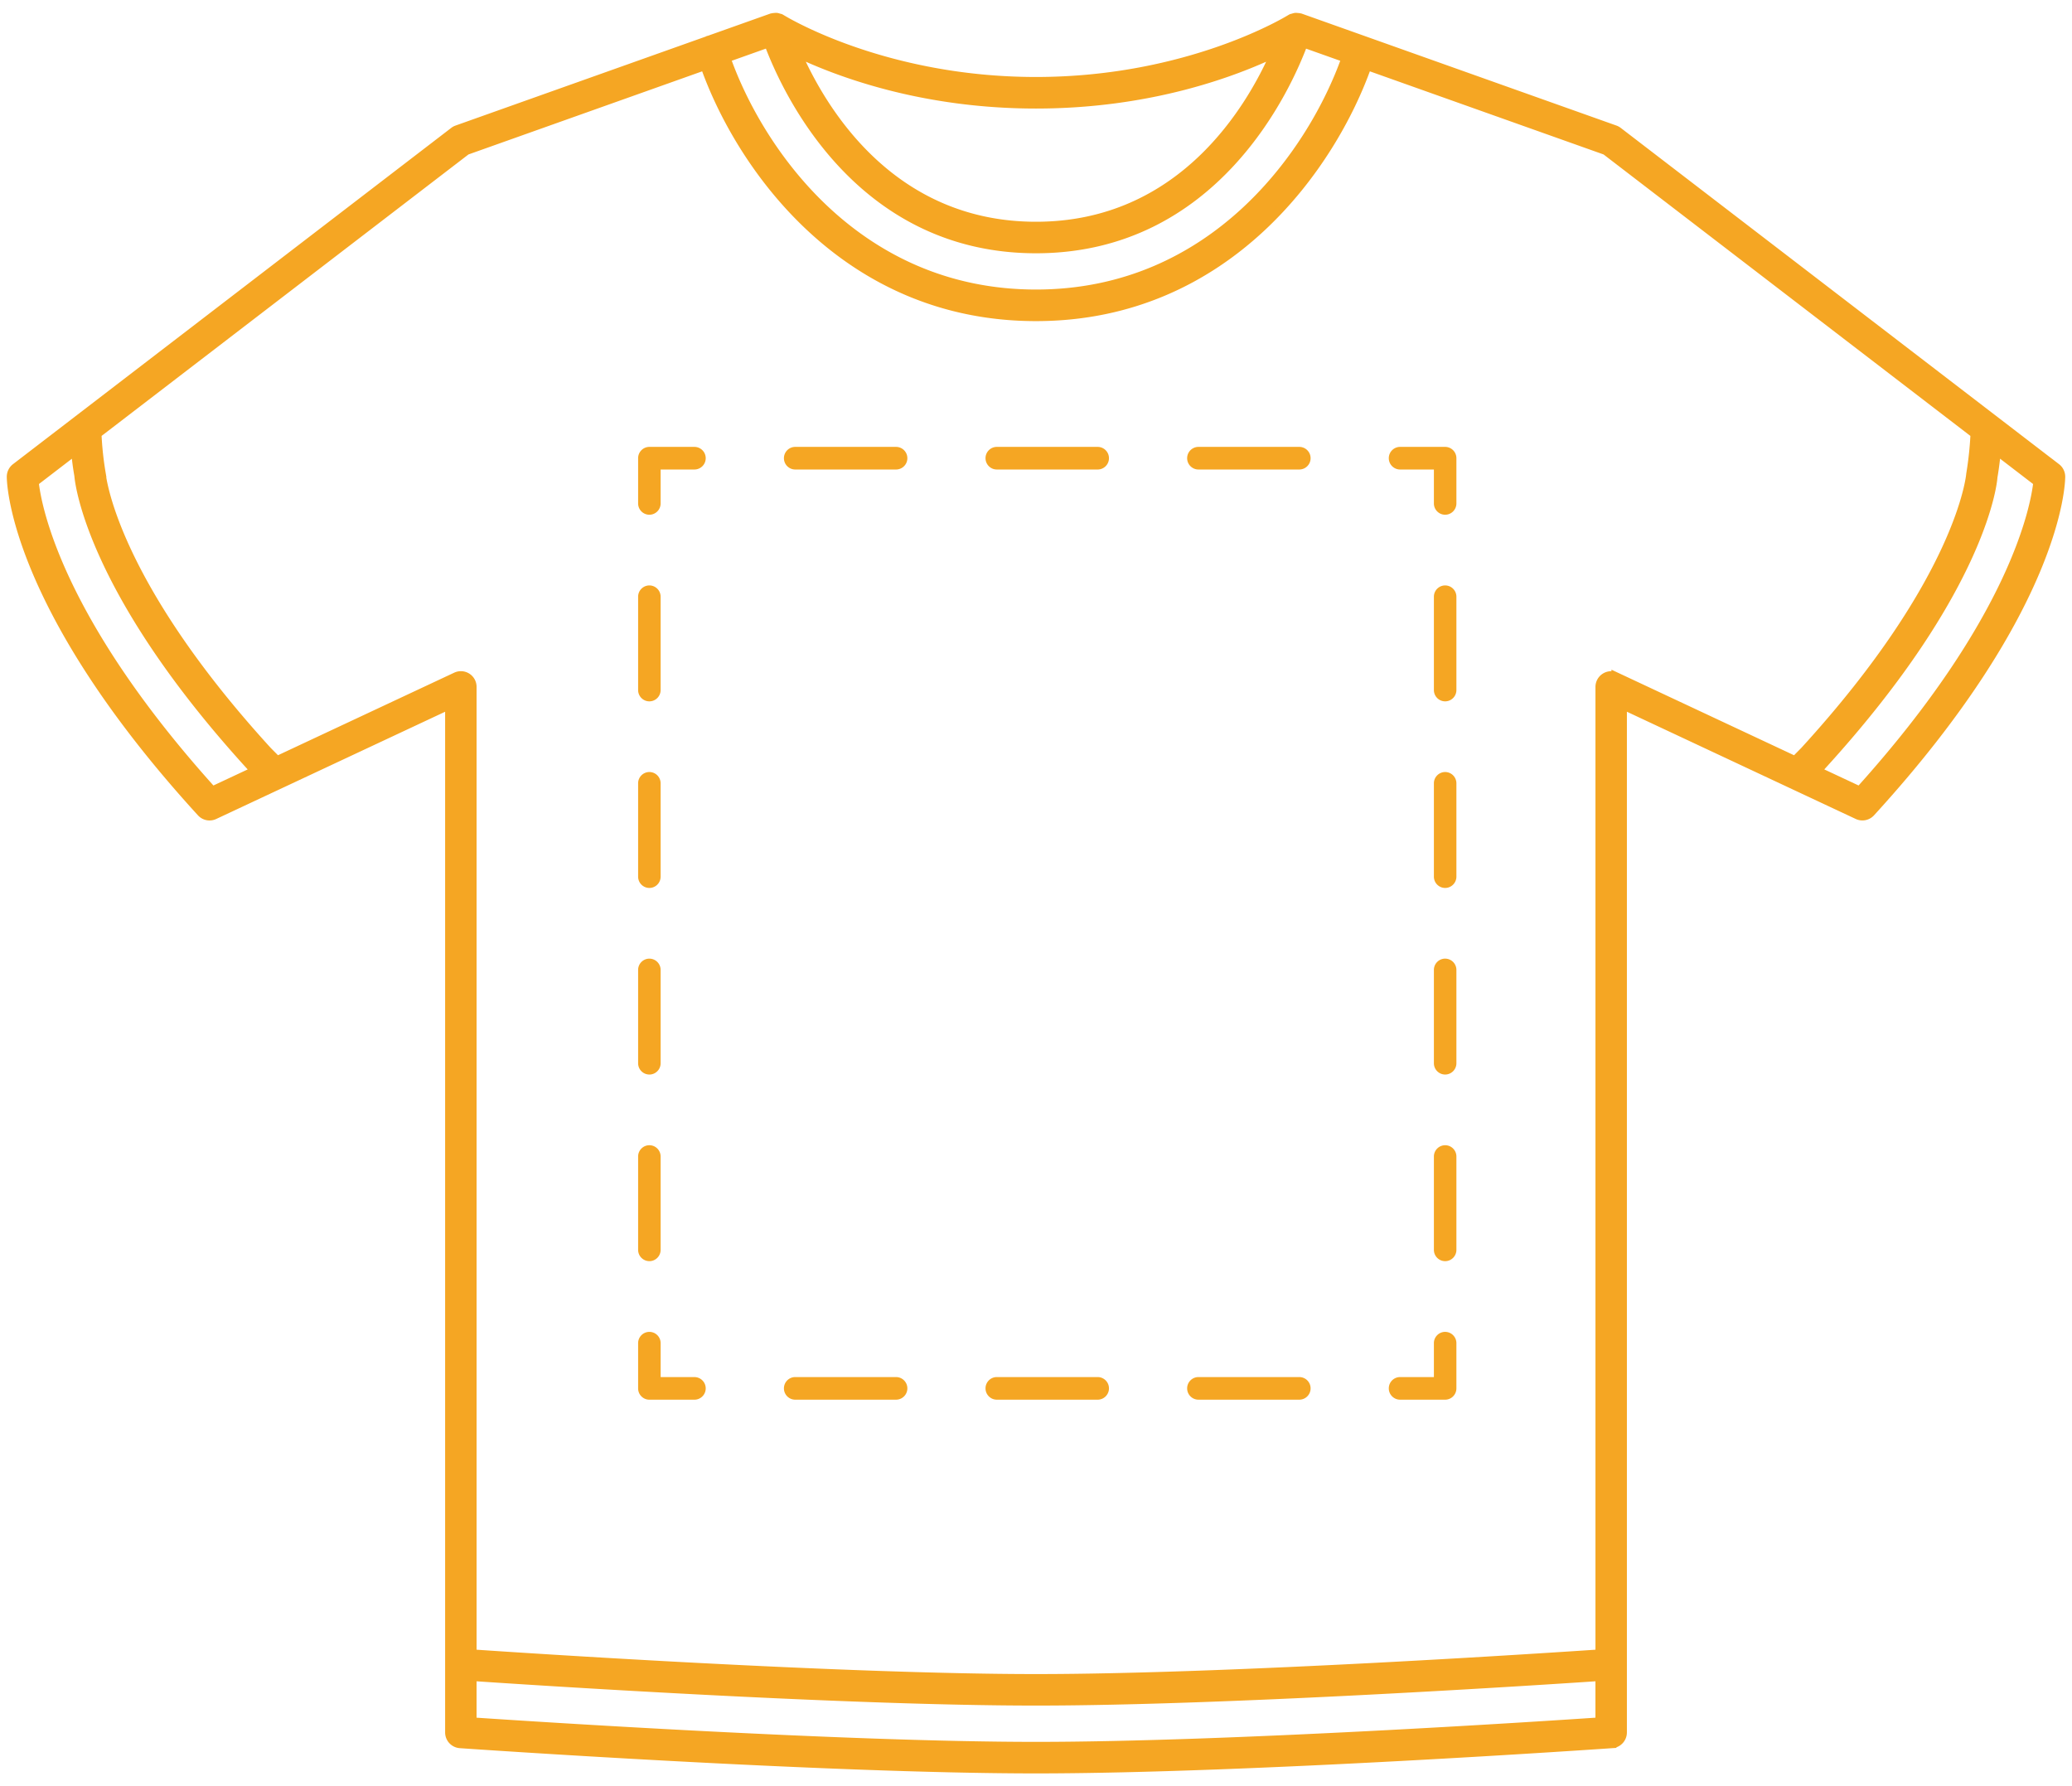 <svg width="116" height="100" viewBox="0 0 116 100" xmlns="http://www.w3.org/2000/svg"><title>59B3A999-E554-4AF3-BD27-0E6DA1719E65</title><g fill="#F5A623" fill-rule="evenodd"><path d="M115.122 26.187L90.583 7.358a.635.635 0 0 0-.172-.093L72.796.999c-.011-.004-.024-.002-.036-.005-.042-.012-.082-.014-.126-.018-.04-.003-.079-.009-.119-.004-.04.005-.08.02-.12.033-.031.01-.065.011-.095.025-.01.005-.016.014-.024.02-.01.004-.02.004-.028.01-.056.034-5.648 3.5-14.25 3.5-8.605 0-14.194-3.465-14.25-3.5-.008-.006-.019-.006-.027-.01-.01-.006-.015-.015-.024-.02-.03-.015-.066-.016-.097-.026-.038-.012-.074-.027-.113-.032-.044-.005-.085 0-.13.004-.039.004-.076.006-.114.016-.014.004-.028.002-.04.007L39.684 2.25c-.01.002-.02 0-.03.003-.016.005-.025.016-.038.022l-14.028 4.99a.62.62 0 0 0-.172.093L.877 26.187a.638.638 0 0 0-.247.504c0 .291.121 7.284 10.638 18.789a.627.627 0 0 0 .732.145l13.17-6.17v57.537c0 .333.257.608.587.632.202.014 20.323 1.413 32.243 1.413 11.92 0 32.042-1.399 32.244-1.413a.632.632 0 0 0 .587-.632V39.454L104 45.625a.63.63 0 0 0 .73-.145C115.25 33.975 115.37 26.982 115.37 26.69a.635.635 0 0 0-.248-.504zM58 5.827c6.395 0 11.11-1.79 13.392-2.88C70.045 6.029 66.2 12.665 58 12.665c-8.21 0-12.05-6.637-13.393-9.718 2.281 1.088 6.997 2.88 13.393 2.88zM43.026 2.405C43.956 4.915 47.99 13.93 58 13.93c10 0 14.044-9.015 14.974-11.524l2.38.846C73.527 8.419 68.057 16.46 58 16.46c-10.064 0-15.53-8.04-17.352-13.21l2.378-.846zm-31.14 41.876c-8.66-9.591-9.818-15.894-9.97-17.295L4.23 25.21a15 15 0 0 0 .182 1.411c.004.061.426 6.208 9.66 16.31l.221.223-2.407 1.128zm77.684 52.12c-3.407.23-20.837 1.37-31.57 1.37s-28.163-1.14-31.57-1.37v-2.538c2.893.196 20.696 1.376 31.57 1.376 10.784 0 28.67-1.18 31.57-1.376v2.538zm.897-58.514a.631.631 0 0 0-.896.574v54.134c-2.596.177-20.719 1.38-31.57 1.38-10.95 0-28.977-1.202-31.57-1.38V38.46a.628.628 0 0 0-.896-.573L15.51 42.584l-.525-.528c-8.79-9.618-9.309-15.453-9.323-15.586a17.94 17.94 0 0 1-.23-2.184L26.106 8.425l13.355-4.75C41.402 9.177 47.235 17.728 58 17.728c10.758 0 16.596-8.555 18.54-14.053l13.356 4.75 20.672 15.862c-.057 1.23-.23 2.18-.24 2.261-.003.058-.515 5.885-9.295 15.49l-.54.547-10.026-4.698zm13.647 6.394l-2.408-1.128.238-.242c9.26-10.129 9.64-16.207 9.633-16.207.006-.034.115-.63.193-1.495l2.316 1.777c-.155 1.406-1.316 7.708-9.972 17.295z" stroke="#F5A623" stroke-width=".5"/><path d="M80.906 74.566a.632.632 0 0 0-.63.633v1.898h-1.892a.632.632 0 0 0 0 1.266h2.522c.348 0 .63-.283.63-.633V75.2a.632.632 0 0 0-.63-.633zM61.452 77.097h-5.645a.632.632 0 0 0 0 1.266h5.645a.632.632 0 0 0 0-1.266zM50.165 77.097h-5.644a.632.632 0 0 0 0 1.266h5.644a.632.632 0 0 0 0-1.266zM72.74 77.097h-5.645a.632.632 0 0 0 0 1.266h5.645a.632.632 0 0 0 0-1.266zM38.876 77.097h-1.89V75.2a.632.632 0 0 0-.631-.633.632.632 0 0 0-.63.633v2.531c0 .35.282.633.63.633h2.521a.632.632 0 0 0 0-1.266zM36.355 70.608c.348 0 .63-.284.63-.633V64.75a.632.632 0 0 0-.63-.633.632.632 0 0 0-.63.633v5.224c0 .35.282.633.63.633zM36.355 49.713c.348 0 .63-.284.63-.633v-5.224a.632.632 0 0 0-.63-.633.632.632 0 0 0-.63.633v5.224c0 .35.282.633.63.633zM36.355 60.16c.348 0 .63-.284.63-.633v-5.223a.632.632 0 0 0-.63-.633.632.632 0 0 0-.63.633v5.223c0 .35.282.632.63.632zM36.355 39.266c.348 0 .63-.284.63-.633v-5.224a.632.632 0 0 0-.63-.633.632.632 0 0 0-.63.633v5.224c0 .35.282.633.63.633zM38.876 25.02h-2.521a.632.632 0 0 0-.63.633v2.532c0 .35.282.633.63.633.348 0 .63-.284.63-.633v-1.899h1.891a.632.632 0 0 0 0-1.266zM61.452 25.02h-5.645a.632.632 0 0 0 0 1.266h5.645a.632.632 0 0 0 0-1.266zM72.74 25.02h-5.645a.632.632 0 0 0 0 1.266h5.645a.632.632 0 0 0 0-1.266zM50.165 25.02h-5.644a.632.632 0 0 0 0 1.266h5.644a.632.632 0 0 0 0-1.266zM80.906 25.02h-2.522a.632.632 0 0 0 0 1.266h1.892v1.899c0 .35.282.633.63.633.348 0 .63-.284.63-.633v-2.532a.632.632 0 0 0-.63-.633zM80.906 64.118a.632.632 0 0 0-.63.633v5.224c0 .35.282.633.63.633.348 0 .63-.284.63-.633V64.75a.632.632 0 0 0-.63-.633zM80.906 32.776a.632.632 0 0 0-.63.633v5.224c0 .35.282.633.63.633.348 0 .63-.284.63-.633v-5.224a.632.632 0 0 0-.63-.633zM80.906 43.223a.632.632 0 0 0-.63.633v5.224c0 .35.282.633.63.633.348 0 .63-.284.63-.633v-5.224a.632.632 0 0 0-.63-.633zM80.906 53.67a.632.632 0 0 0-.63.634v5.223c0 .349.282.632.63.632.348 0 .63-.283.63-.632v-5.223a.632.632 0 0 0-.63-.633z"/></g></svg>